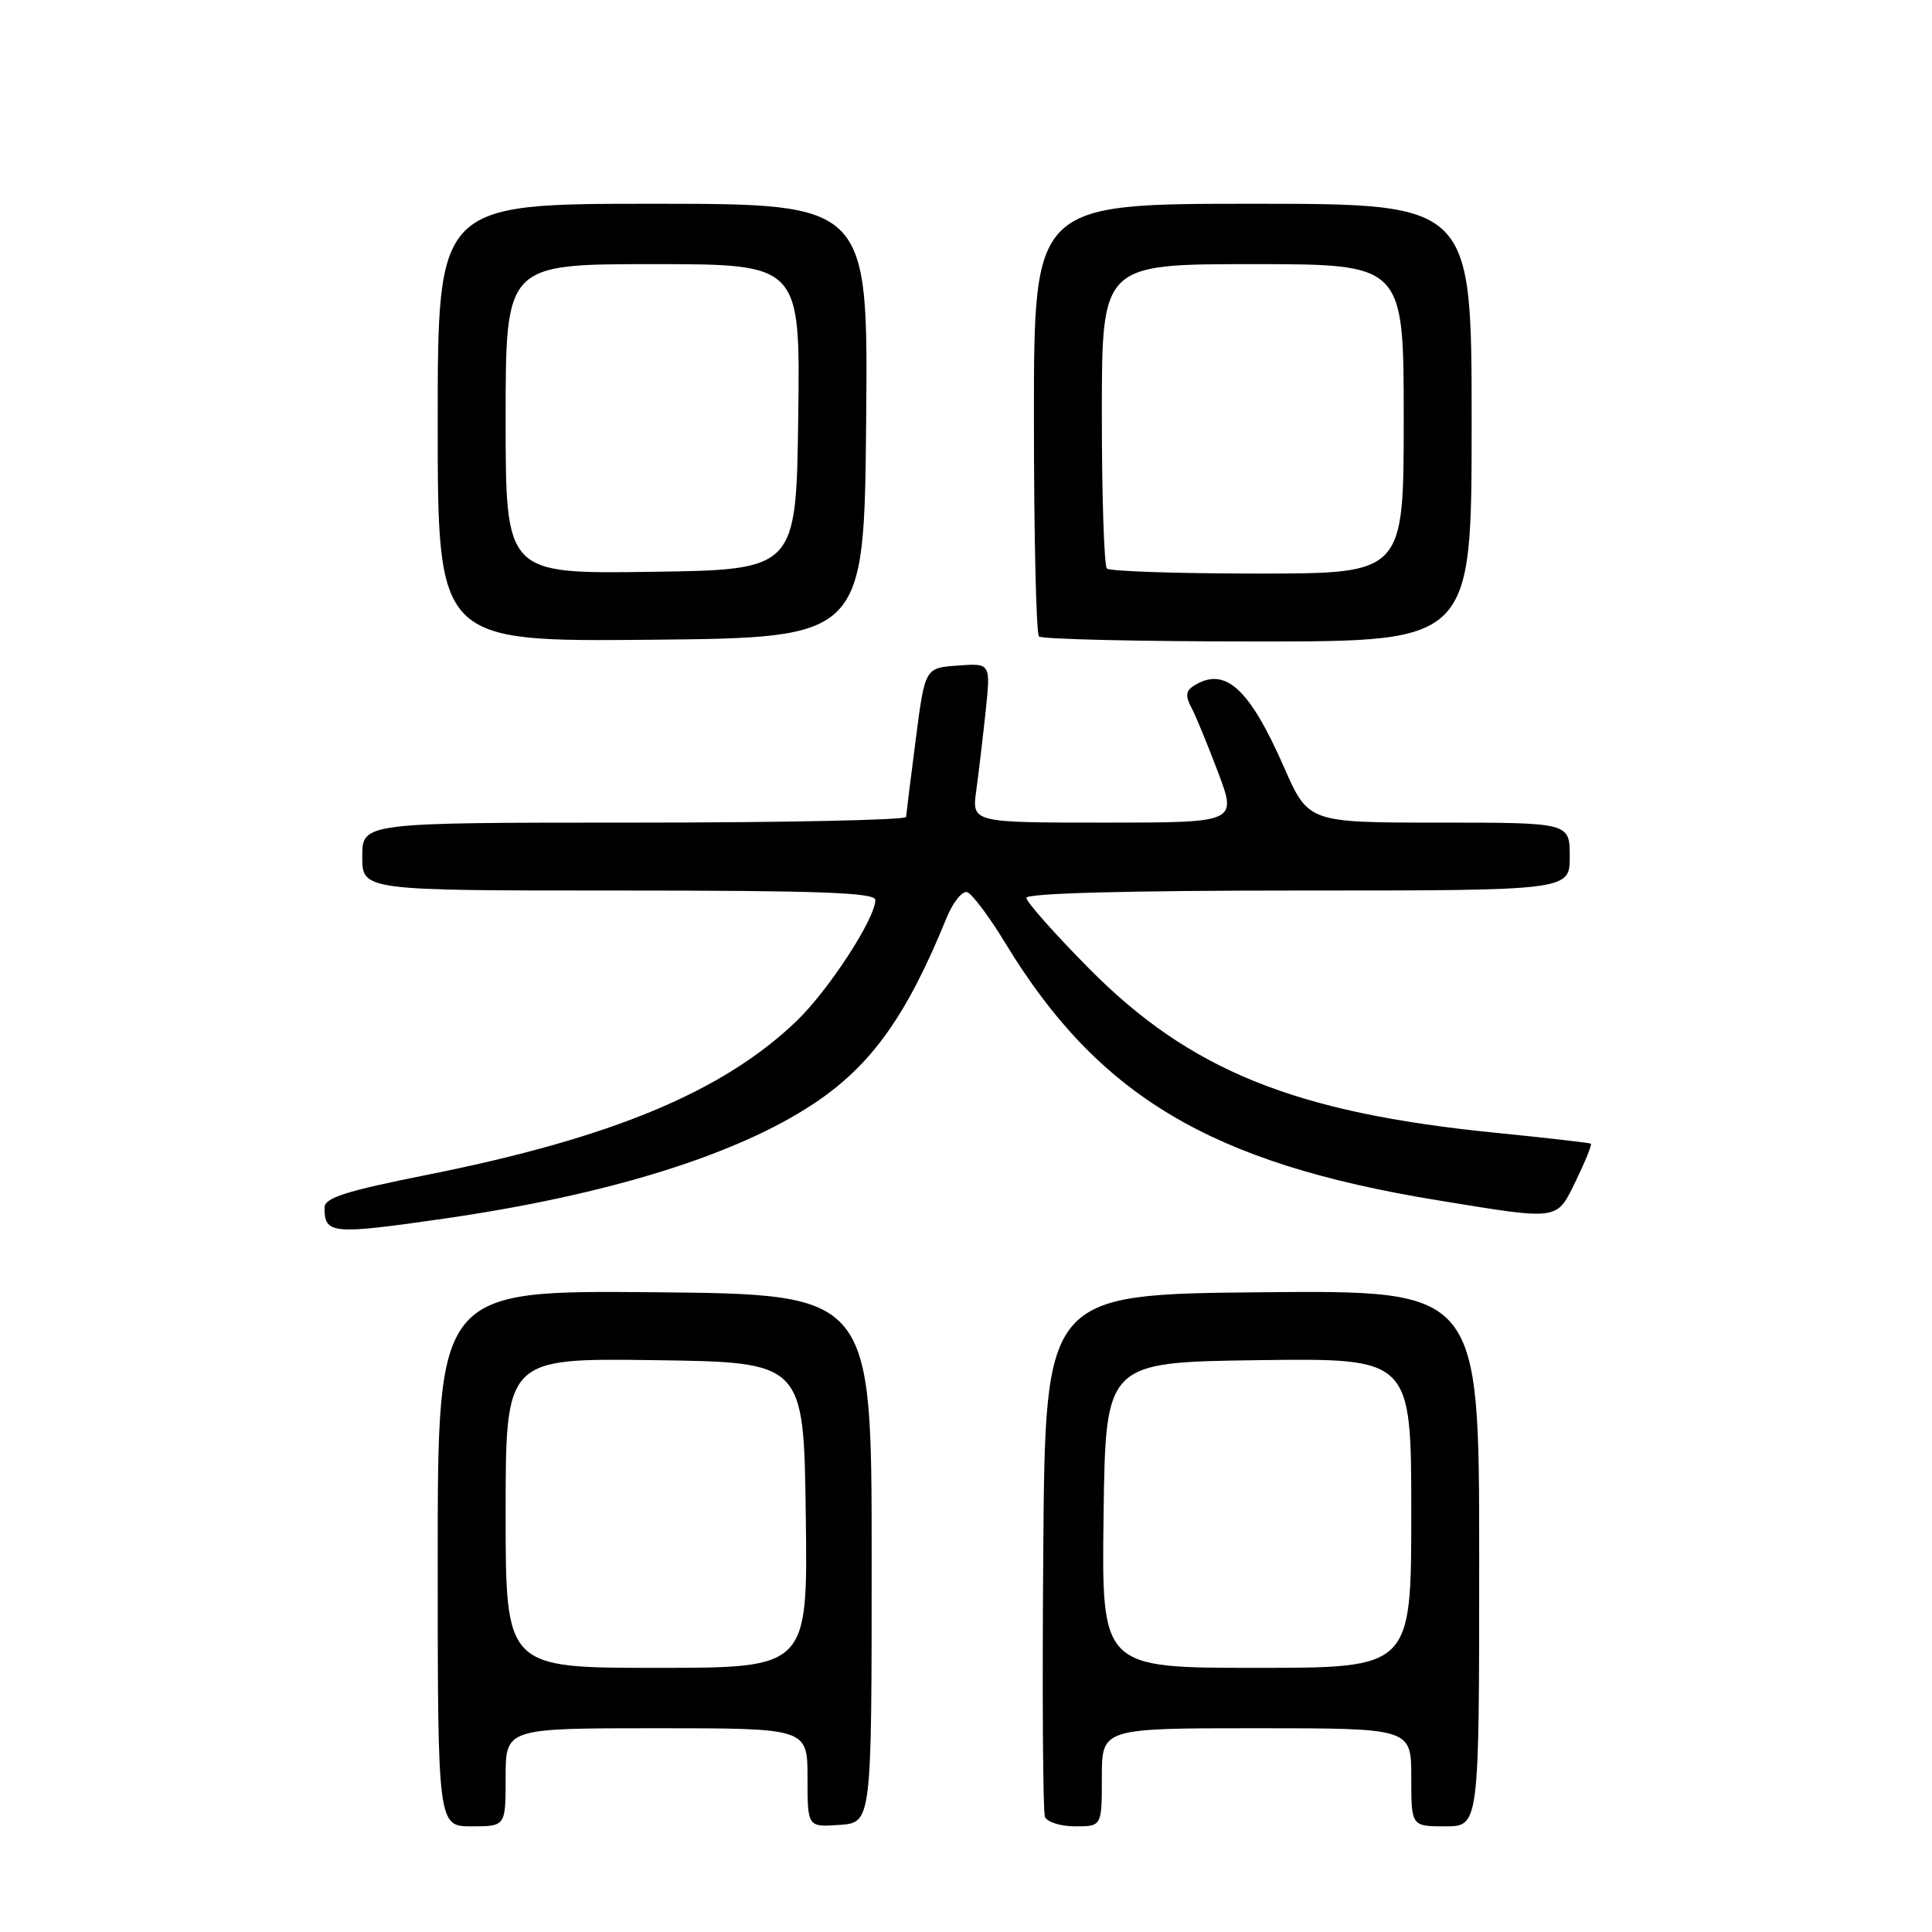<?xml version="1.0" encoding="UTF-8" standalone="no"?>
<!DOCTYPE svg PUBLIC "-//W3C//DTD SVG 1.1//EN" "http://www.w3.org/Graphics/SVG/1.1/DTD/svg11.dtd" >
<svg xmlns="http://www.w3.org/2000/svg" xmlns:xlink="http://www.w3.org/1999/xlink" version="1.1" viewBox="0 0 256 256">
 <g >
 <path fill="currentColor"
d=" M 67.00 235.50 C 67.00 229.00 67.00 229.00 87.00 229.00 C 107.00 229.00 107.00 229.00 107.00 235.56 C 107.00 242.11 107.00 242.11 111.25 241.81 C 115.50 241.50 115.50 241.50 115.50 206.50 C 115.50 171.50 115.50 171.50 86.75 171.23 C 58.00 170.97 58.00 170.97 58.00 206.48 C 58.00 242.00 58.00 242.00 62.50 242.00 C 67.00 242.00 67.00 242.00 67.00 235.50 Z  M 146.00 235.50 C 146.00 229.00 146.00 229.00 166.50 229.00 C 187.00 229.00 187.00 229.00 187.00 235.50 C 187.00 242.00 187.00 242.00 191.50 242.00 C 196.00 242.00 196.00 242.00 196.00 206.48 C 196.00 170.97 196.00 170.97 167.25 171.23 C 138.50 171.50 138.50 171.50 138.24 205.49 C 138.09 224.19 138.19 240.05 138.46 240.74 C 138.72 241.43 140.53 242.00 142.47 242.00 C 146.00 242.00 146.00 242.00 146.00 235.50 Z  M 58.87 161.47 C 80.56 158.34 97.56 153.05 107.80 146.26 C 115.44 141.19 120.13 134.63 125.41 121.66 C 126.27 119.55 127.51 118.00 128.16 118.22 C 128.81 118.44 131.09 121.47 133.21 124.97 C 145.55 145.27 160.47 154.14 190.48 159.04 C 206.84 161.71 206.21 161.80 208.85 156.38 C 210.08 153.84 210.96 151.66 210.80 151.54 C 210.63 151.43 204.91 150.77 198.09 150.09 C 171.51 147.44 157.63 141.82 144.25 128.28 C 139.71 123.69 136.00 119.50 136.00 118.97 C 136.00 118.36 149.52 118.00 172.00 118.00 C 208.00 118.00 208.00 118.00 208.00 113.50 C 208.00 109.00 208.00 109.00 190.68 109.00 C 173.36 109.00 173.36 109.00 170.12 101.62 C 165.50 91.12 162.31 88.25 158.15 90.89 C 157.14 91.53 157.06 92.24 157.84 93.71 C 158.42 94.78 160.02 98.67 161.40 102.33 C 163.91 109.00 163.91 109.00 146.34 109.00 C 128.77 109.00 128.77 109.00 129.36 104.75 C 129.68 102.41 130.24 97.66 130.61 94.19 C 131.27 87.87 131.27 87.87 126.92 88.19 C 122.56 88.50 122.56 88.50 121.34 98.00 C 120.66 103.22 120.09 107.84 120.06 108.25 C 120.02 108.66 103.80 109.00 84.00 109.00 C 48.00 109.00 48.00 109.00 48.00 113.50 C 48.00 118.00 48.00 118.00 82.00 118.00 C 108.54 118.00 116.00 118.27 115.99 119.25 C 115.97 121.74 109.77 131.25 105.51 135.33 C 95.75 144.67 81.07 150.78 56.75 155.64 C 45.78 157.83 43.00 158.71 43.00 160.02 C 43.00 163.54 43.93 163.62 58.87 161.47 Z  M 114.77 55.75 C 115.03 27.00 115.03 27.00 86.52 27.00 C 58.00 27.00 58.00 27.00 58.00 56.02 C 58.00 85.03 58.00 85.03 86.25 84.77 C 114.50 84.50 114.50 84.50 114.77 55.75 Z  M 195.00 56.00 C 195.00 27.00 195.00 27.00 166.00 27.00 C 137.00 27.00 137.00 27.00 137.00 55.33 C 137.00 70.92 137.30 83.97 137.67 84.33 C 138.03 84.70 151.08 85.00 166.67 85.00 C 195.00 85.00 195.00 85.00 195.00 56.00 Z  M 67.00 200.48 C 67.00 179.96 67.00 179.96 86.75 180.23 C 106.50 180.50 106.50 180.50 106.77 200.75 C 107.04 221.00 107.04 221.00 87.02 221.00 C 67.00 221.00 67.00 221.00 67.00 200.48 Z  M 146.23 200.75 C 146.50 180.50 146.50 180.50 166.75 180.23 C 187.00 179.96 187.00 179.96 187.00 200.48 C 187.00 221.00 187.00 221.00 166.48 221.00 C 145.96 221.00 145.96 221.00 146.23 200.75 Z  M 67.00 55.52 C 67.00 35.00 67.00 35.00 86.52 35.00 C 106.04 35.00 106.04 35.00 105.77 55.25 C 105.50 75.50 105.50 75.50 86.25 75.77 C 67.00 76.04 67.00 76.04 67.00 55.52 Z  M 146.67 75.33 C 146.30 74.97 146.00 65.74 146.00 54.83 C 146.00 35.00 146.00 35.00 166.00 35.00 C 186.00 35.00 186.00 35.00 186.00 55.50 C 186.00 76.00 186.00 76.00 166.67 76.00 C 156.03 76.00 147.03 75.70 146.67 75.33 Z "/>
</g>
</svg>